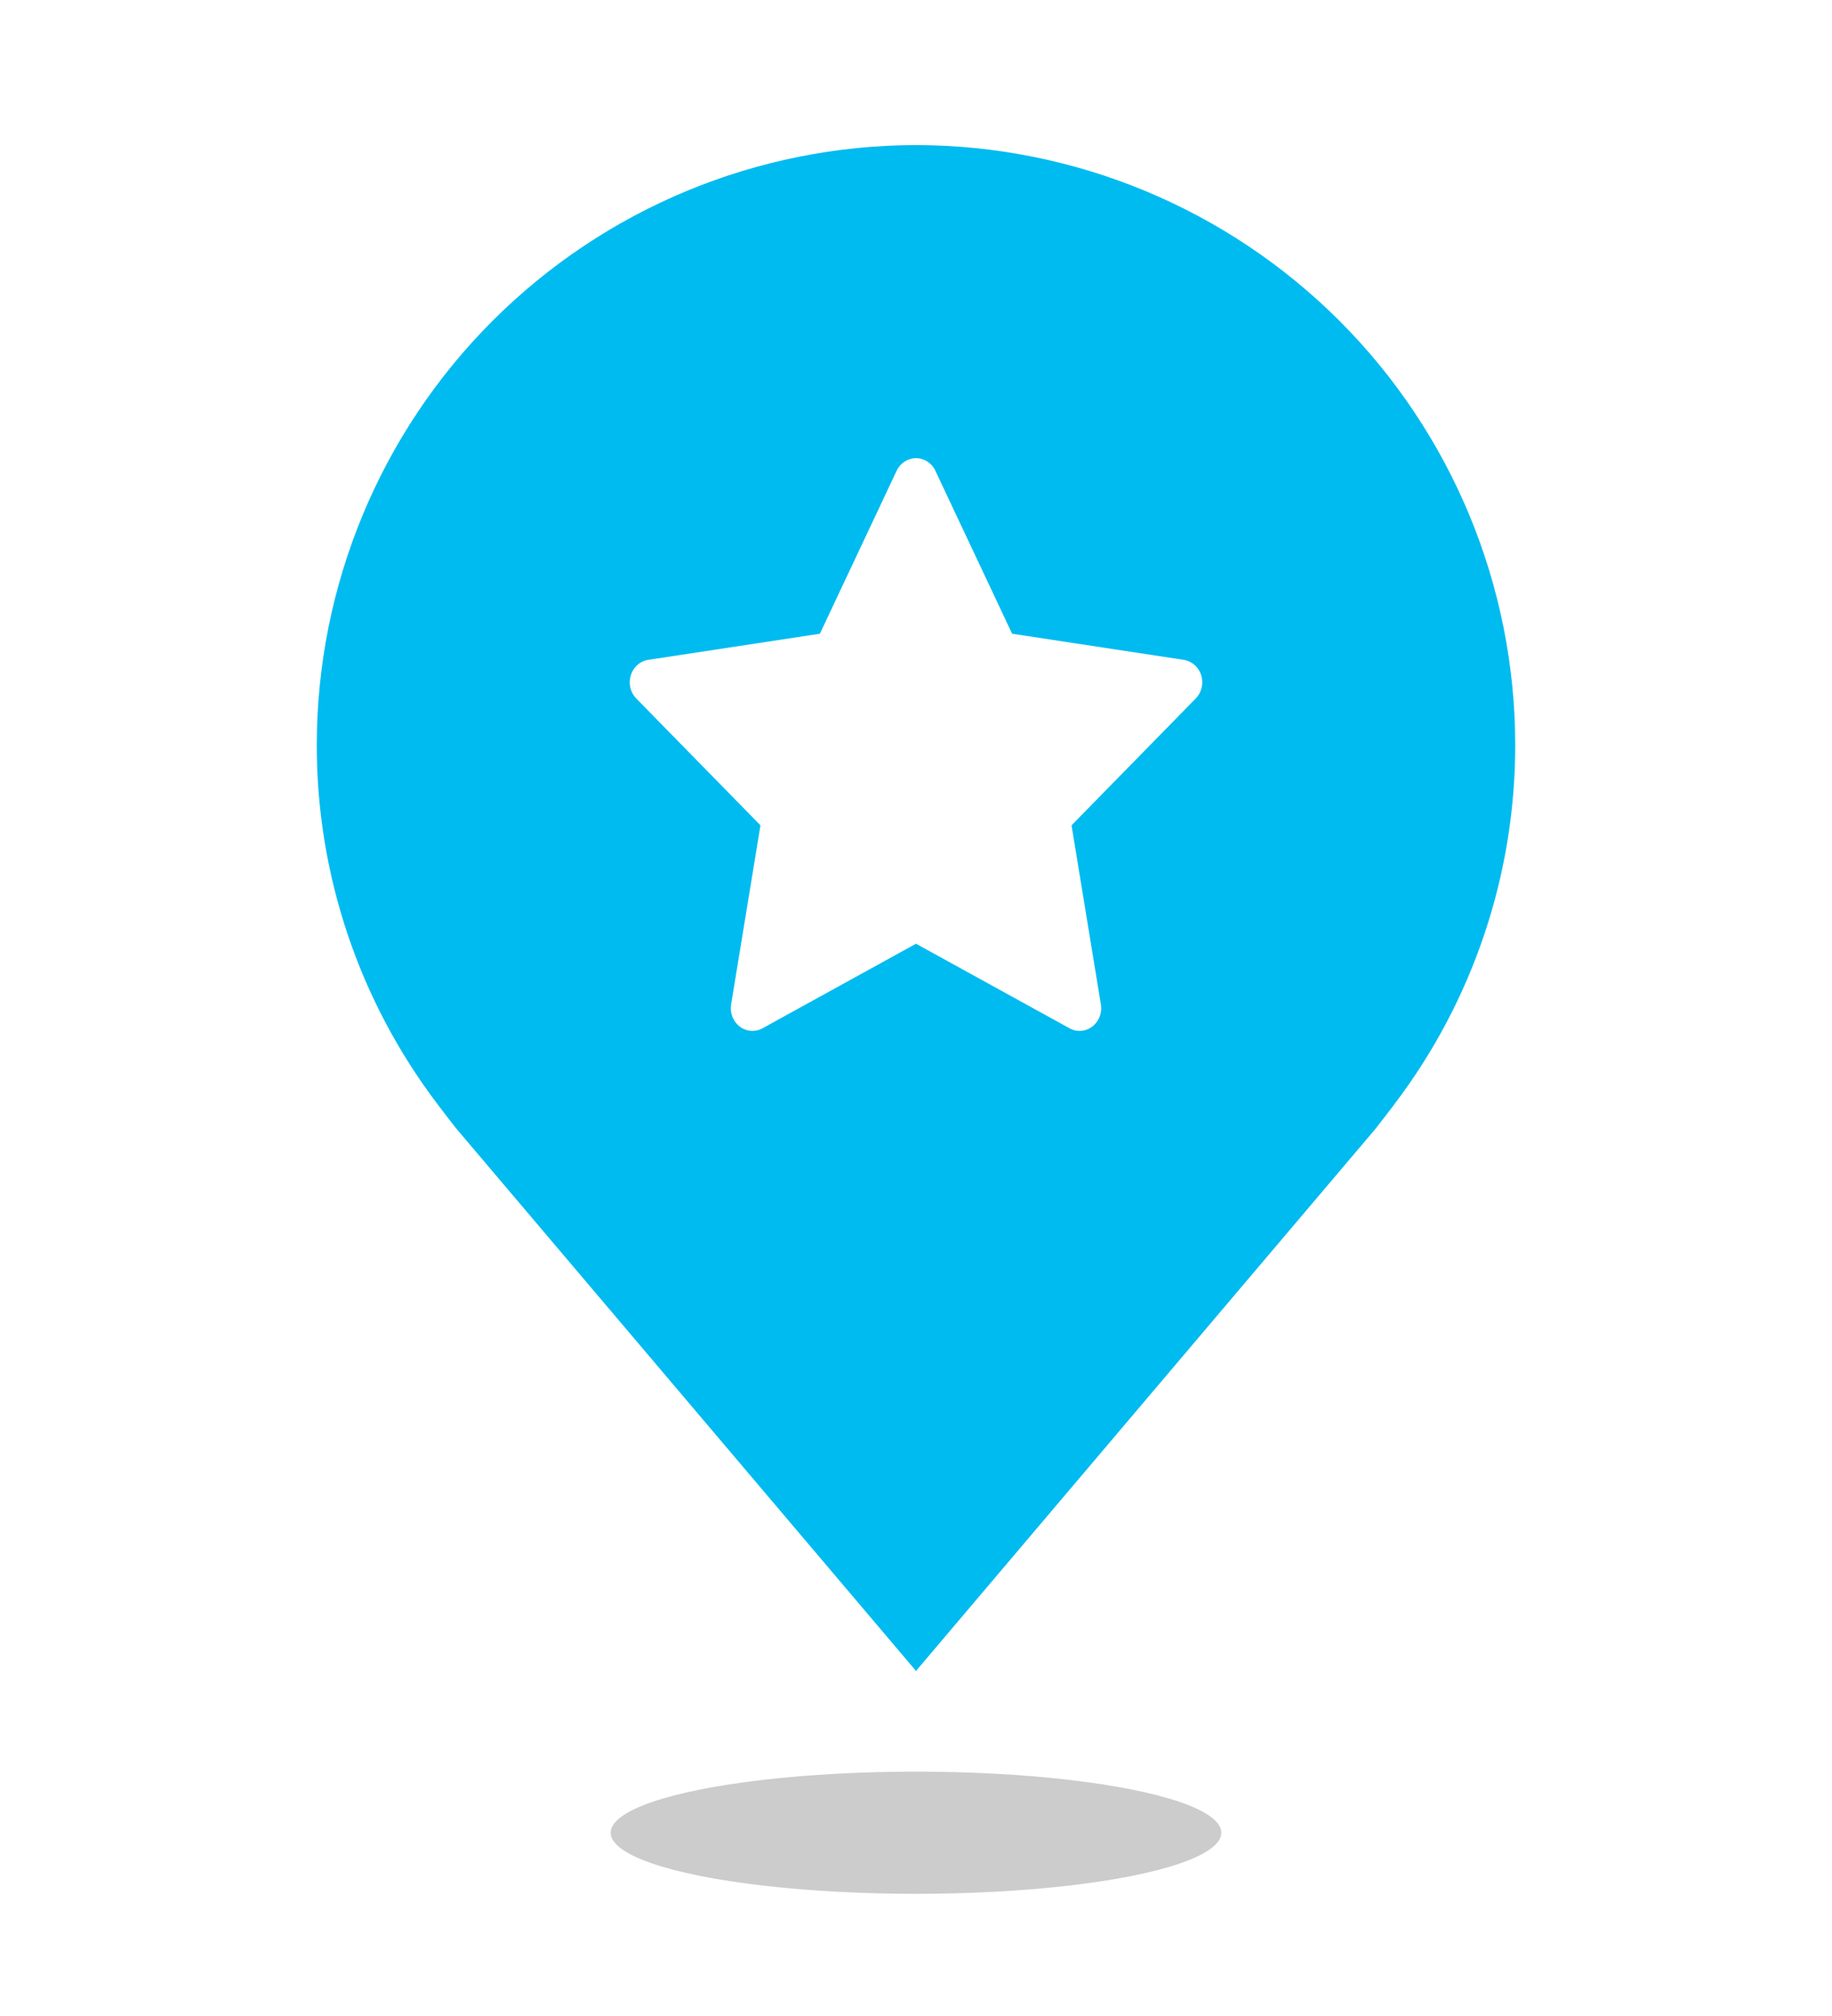 <svg width="60" height="66" viewBox="0 0 60 66" fill="none" xmlns="http://www.w3.org/2000/svg">
<g filter="url(#filter0_f_398_4041)">
<ellipse cx="30" cy="60" rx="10" ry="2" fill="black" fill-opacity="0.2"/>
</g>
<path d="M30 3.75C24.532 3.756 19.29 5.932 15.423 9.798C11.556 13.665 9.381 18.907 9.375 24.375C9.368 28.843 10.828 33.191 13.53 36.75C13.53 36.75 14.092 37.491 14.184 37.597L30 56.25L45.823 37.588C45.906 37.489 46.47 36.75 46.47 36.75L46.472 36.744C49.172 33.187 50.631 28.841 50.625 24.375C50.619 18.907 48.444 13.665 44.577 9.798C40.71 5.932 35.468 3.756 30 3.75Z" fill="#00BBF0" stroke="white" stroke-width="2" stroke-linejoin="round"/>
<path d="M38.769 21.602L33.148 20.747L30.635 15.413C30.567 15.267 30.454 15.148 30.314 15.076C29.965 14.896 29.54 15.046 29.365 15.413L26.852 20.747L21.231 21.602C21.076 21.626 20.934 21.702 20.826 21.818C20.695 21.959 20.623 22.149 20.625 22.346C20.628 22.543 20.705 22.731 20.839 22.868L24.906 27.02L23.945 32.883C23.923 33.019 23.937 33.16 23.987 33.288C24.037 33.416 24.12 33.527 24.227 33.609C24.334 33.69 24.46 33.738 24.592 33.748C24.724 33.758 24.856 33.729 24.973 33.664L30 30.896L35.028 33.664C35.165 33.741 35.324 33.766 35.477 33.739C35.862 33.669 36.121 33.286 36.055 32.883L35.094 27.02L39.161 22.868C39.272 22.755 39.345 22.606 39.367 22.444C39.426 22.038 39.156 21.663 38.769 21.602Z" fill="white"/>
<defs>
<filter id="filter0_f_398_4041" x="16" y="54" width="28" height="12" filterUnits="userSpaceOnUse" color-interpolation-filters="sRGB">
<feFlood flood-opacity="0" result="BackgroundImageFix"/>
<feBlend mode="normal" in="SourceGraphic" in2="BackgroundImageFix" result="shape"/>
<feGaussianBlur stdDeviation="2" result="effect1_foregroundBlur_398_4041"/>
</filter>
</defs>
</svg>
